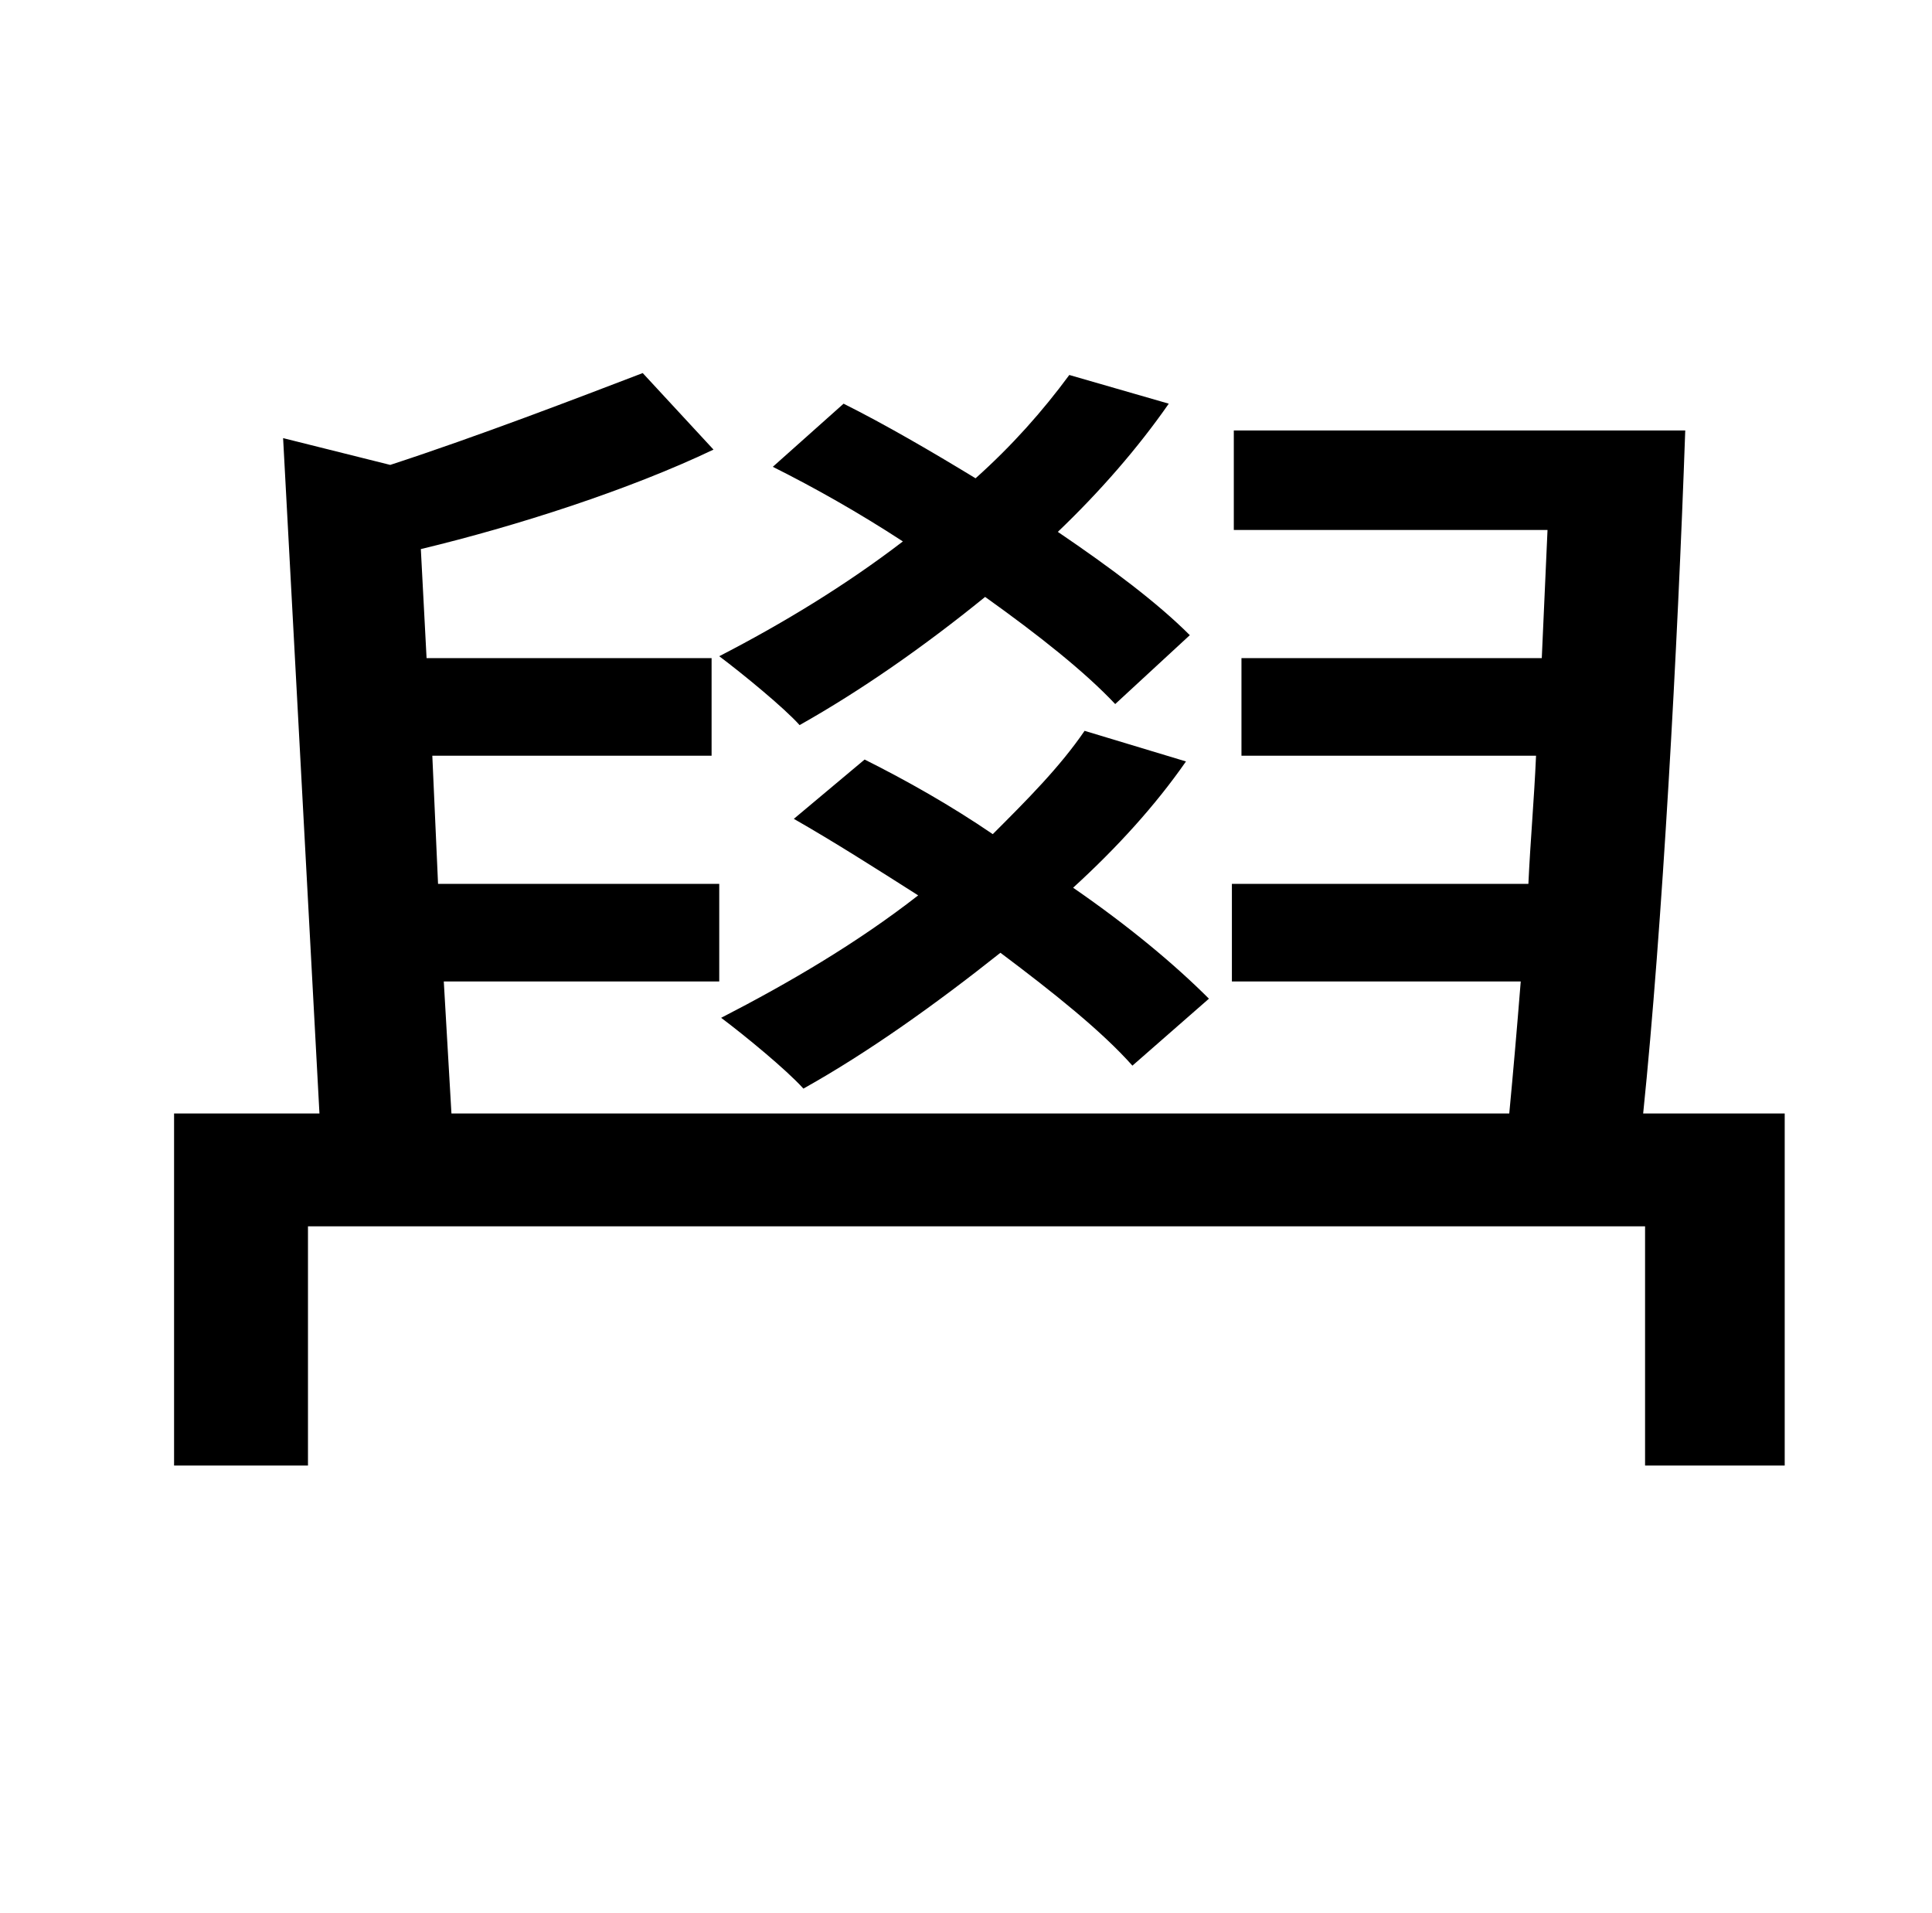 <?xml version="1.0" standalone="no"?>
<!DOCTYPE svg PUBLIC "-//W3C//DTD SVG 1.1//EN" "http://www.w3.org/Graphics/SVG/1.1/DTD/svg11.dtd" >
<svg xmlns="http://www.w3.org/2000/svg" xmlns:xlink="http://www.w3.org/1999/xlink" version="1.1" viewBox="-10 0 1010 1000">
   <path fill="currentColor"
d="M622 522l-40 35c-16 -18 -41 -38 -69 -59c-34 27 -69 52 -103 71c-9 -10 -31 -28 -43 -37c35 -18 71 -39 103 -64c-22 -14 -44 -28 -65 -40l37 -31c22 11 45 24 67 39c18 -18 35 -35 48 -54l53 16c-16 23 -36 45 -59 66c29 20 53 40 71 58zM612 332l-39 36
c-16 -17 -40 -36 -68 -56c-32 26 -65 49 -97 67c-8 -9 -30 -27 -42 -36c33 -17 66 -37 96 -60c-23 -15 -46 -28 -68 -39l37 -33c22 11 46 25 69 39c19 -17 35 -35 49 -54l52 15c-16 23 -36 46 -58 67c28 19 52 37 69 54zM849 582h74v184h-73v-125h-699v125h-70v-184h76
l-19 -353l56 14c46 -15 98 -35 132 -48l37 40c-44 21 -103 40 -153 52l3 57h149v51h-146l3 67h147v51h-144l4 69h553c2 -21 4 -44 6 -69h-151v-51h155c1 -22 3 -44 4 -67h-154v-51h157c1 -23 2 -45 3 -67h-164v-52h236c-4 114 -12 260 -22 357z" />
</svg>
